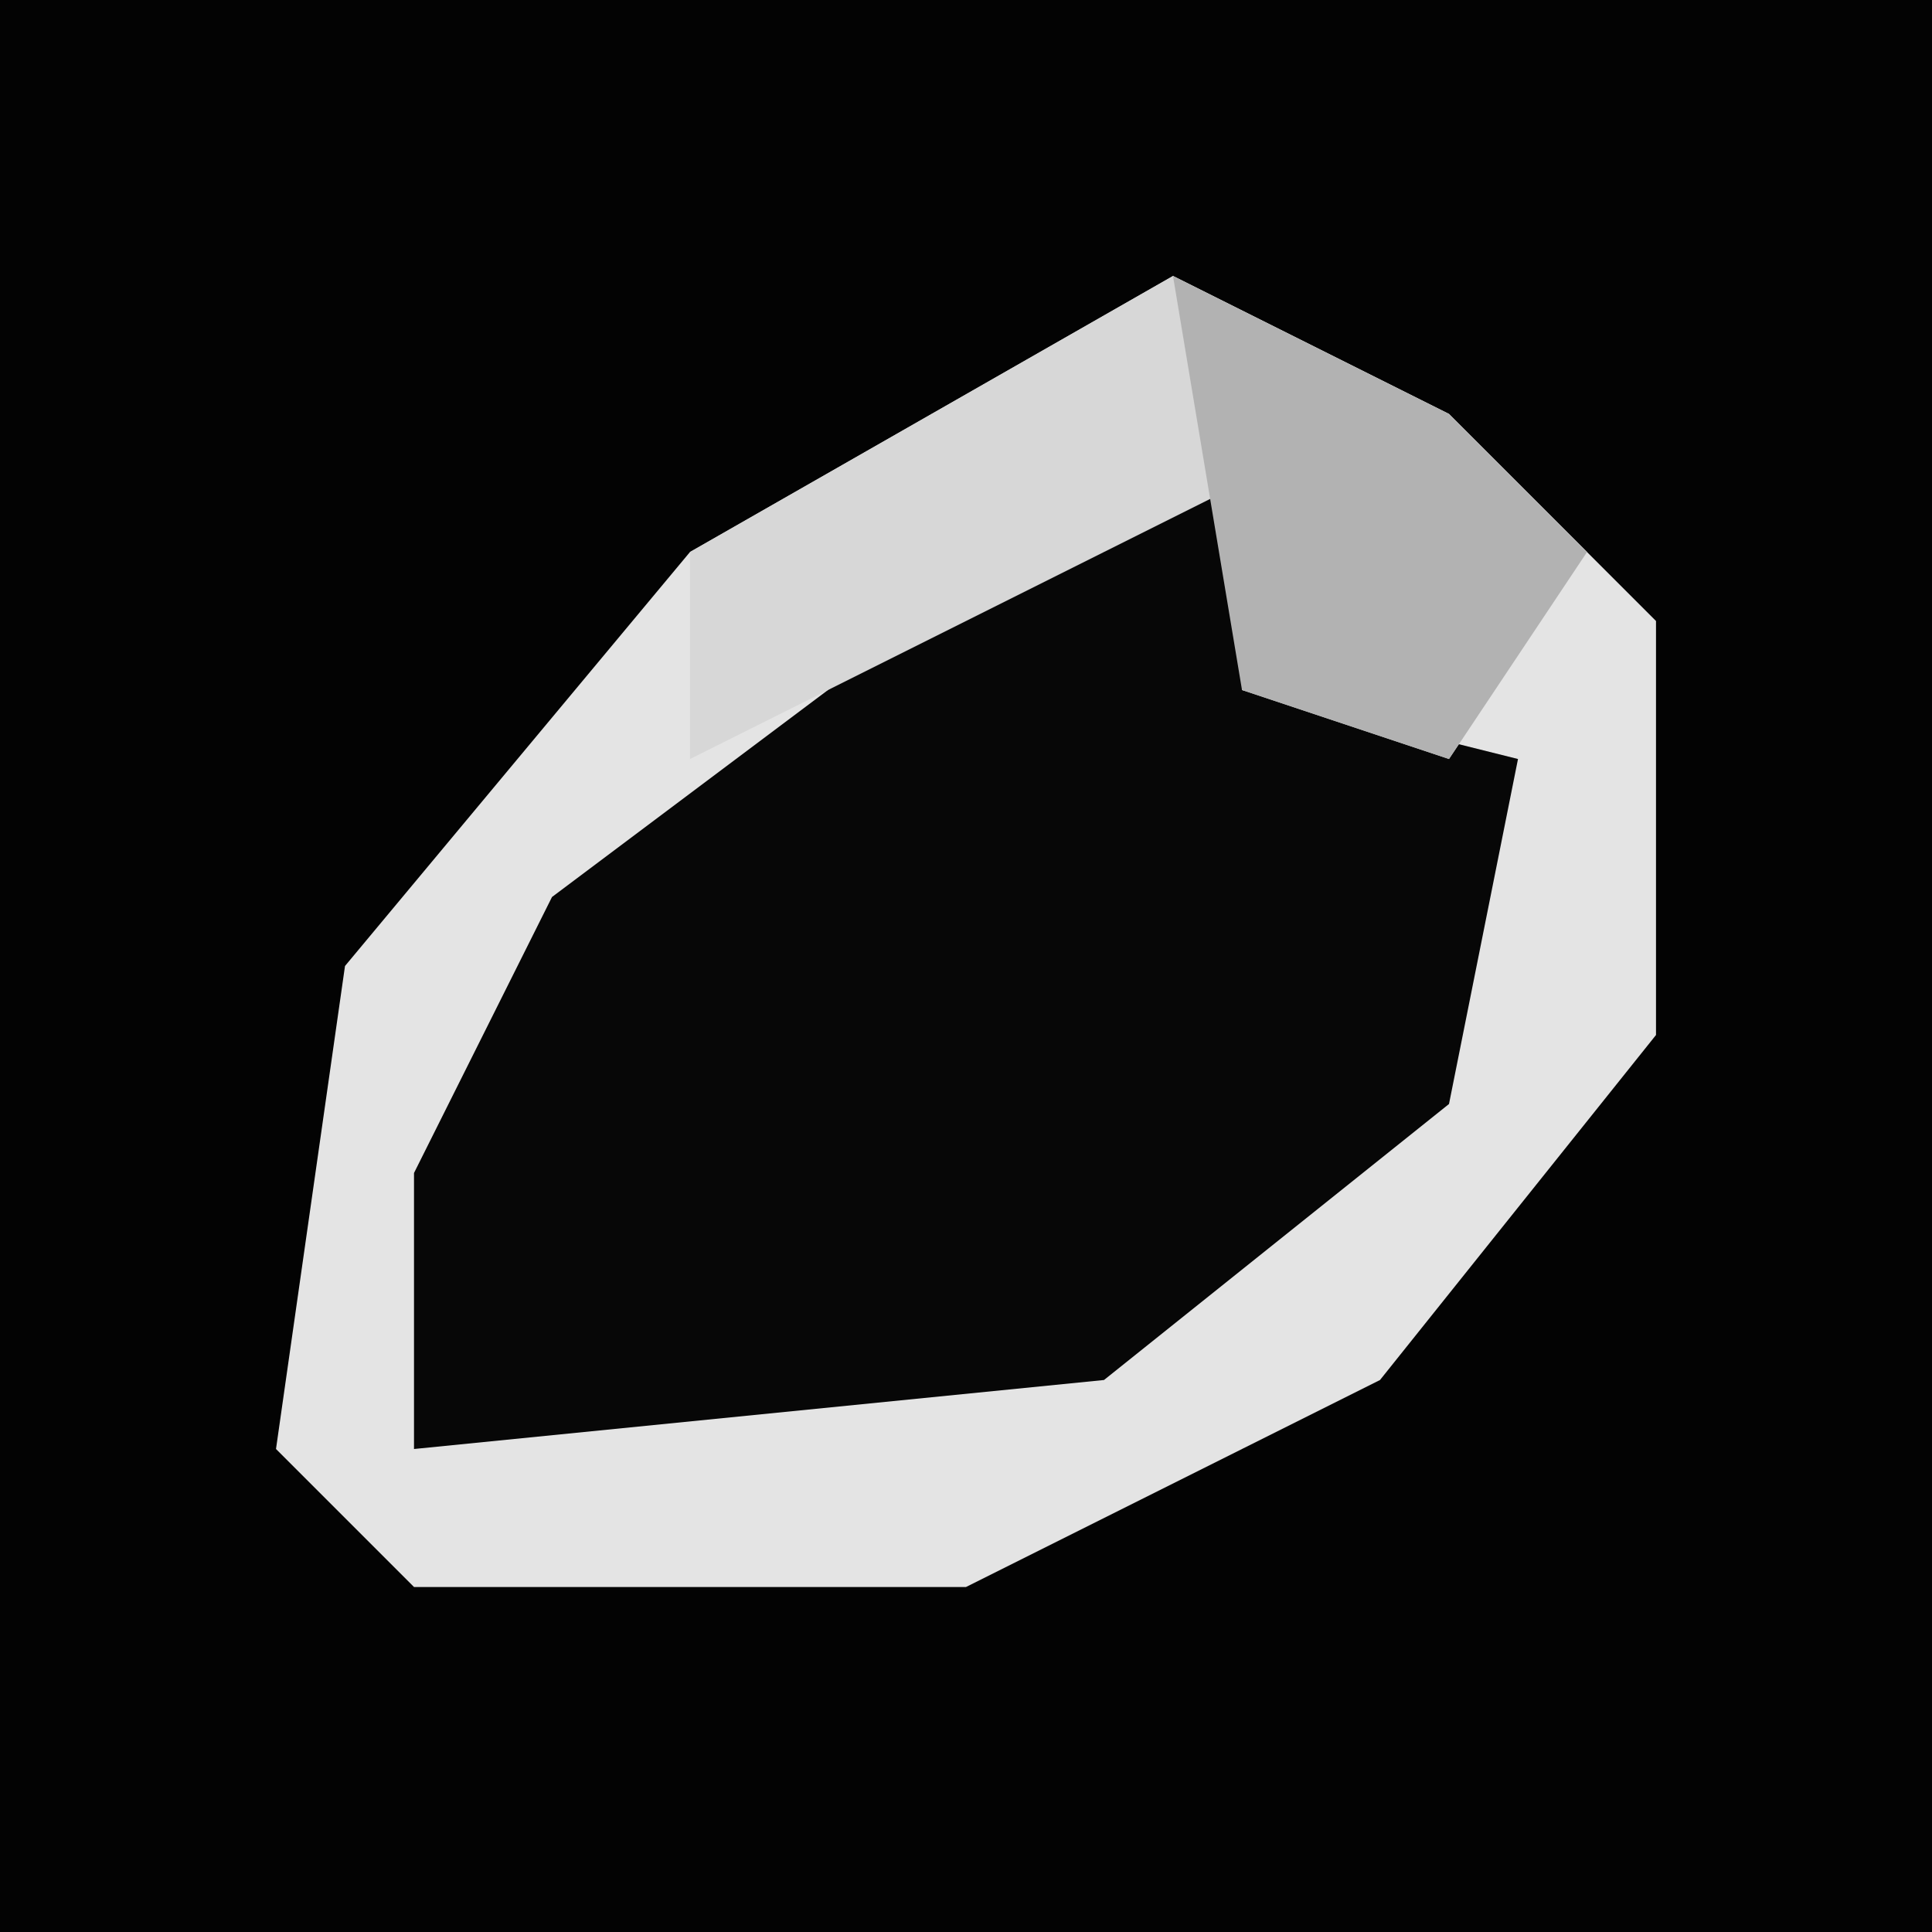 <?xml version="1.0" encoding="UTF-8"?>
<svg version="1.1" xmlns="http://www.w3.org/2000/svg" width="28" height="28">
<path d="M0,0 L28,0 L28,28 L0,28 Z " fill="#030303" transform="translate(0,0)"/>
<path d="M0,0 L4,2 L7,5 L7,11 L3,16 L-3,19 L-11,19 L-13,17 L-12,10 L-7,4 Z " fill="#070707" transform="translate(17,4)"/>
<path d="M0,0 L4,2 L7,5 L7,11 L3,16 L-3,19 L-11,19 L-13,17 L-12,10 L-7,4 Z M-1,3 L-9,9 L-11,13 L-11,17 L-1,16 L4,12 L5,7 L1,6 L1,3 Z " fill="#E4E4E4" transform="translate(17,4)"/>
<path d="M0,0 L4,2 L6,4 L4,7 L1,6 L1,3 L-7,7 L-7,4 Z " fill="#D7D7D7" transform="translate(17,4)"/>
<path d="M0,0 L4,2 L6,4 L4,7 L1,6 Z " fill="#B2B2B2" transform="translate(17,4)"/>
</svg>
